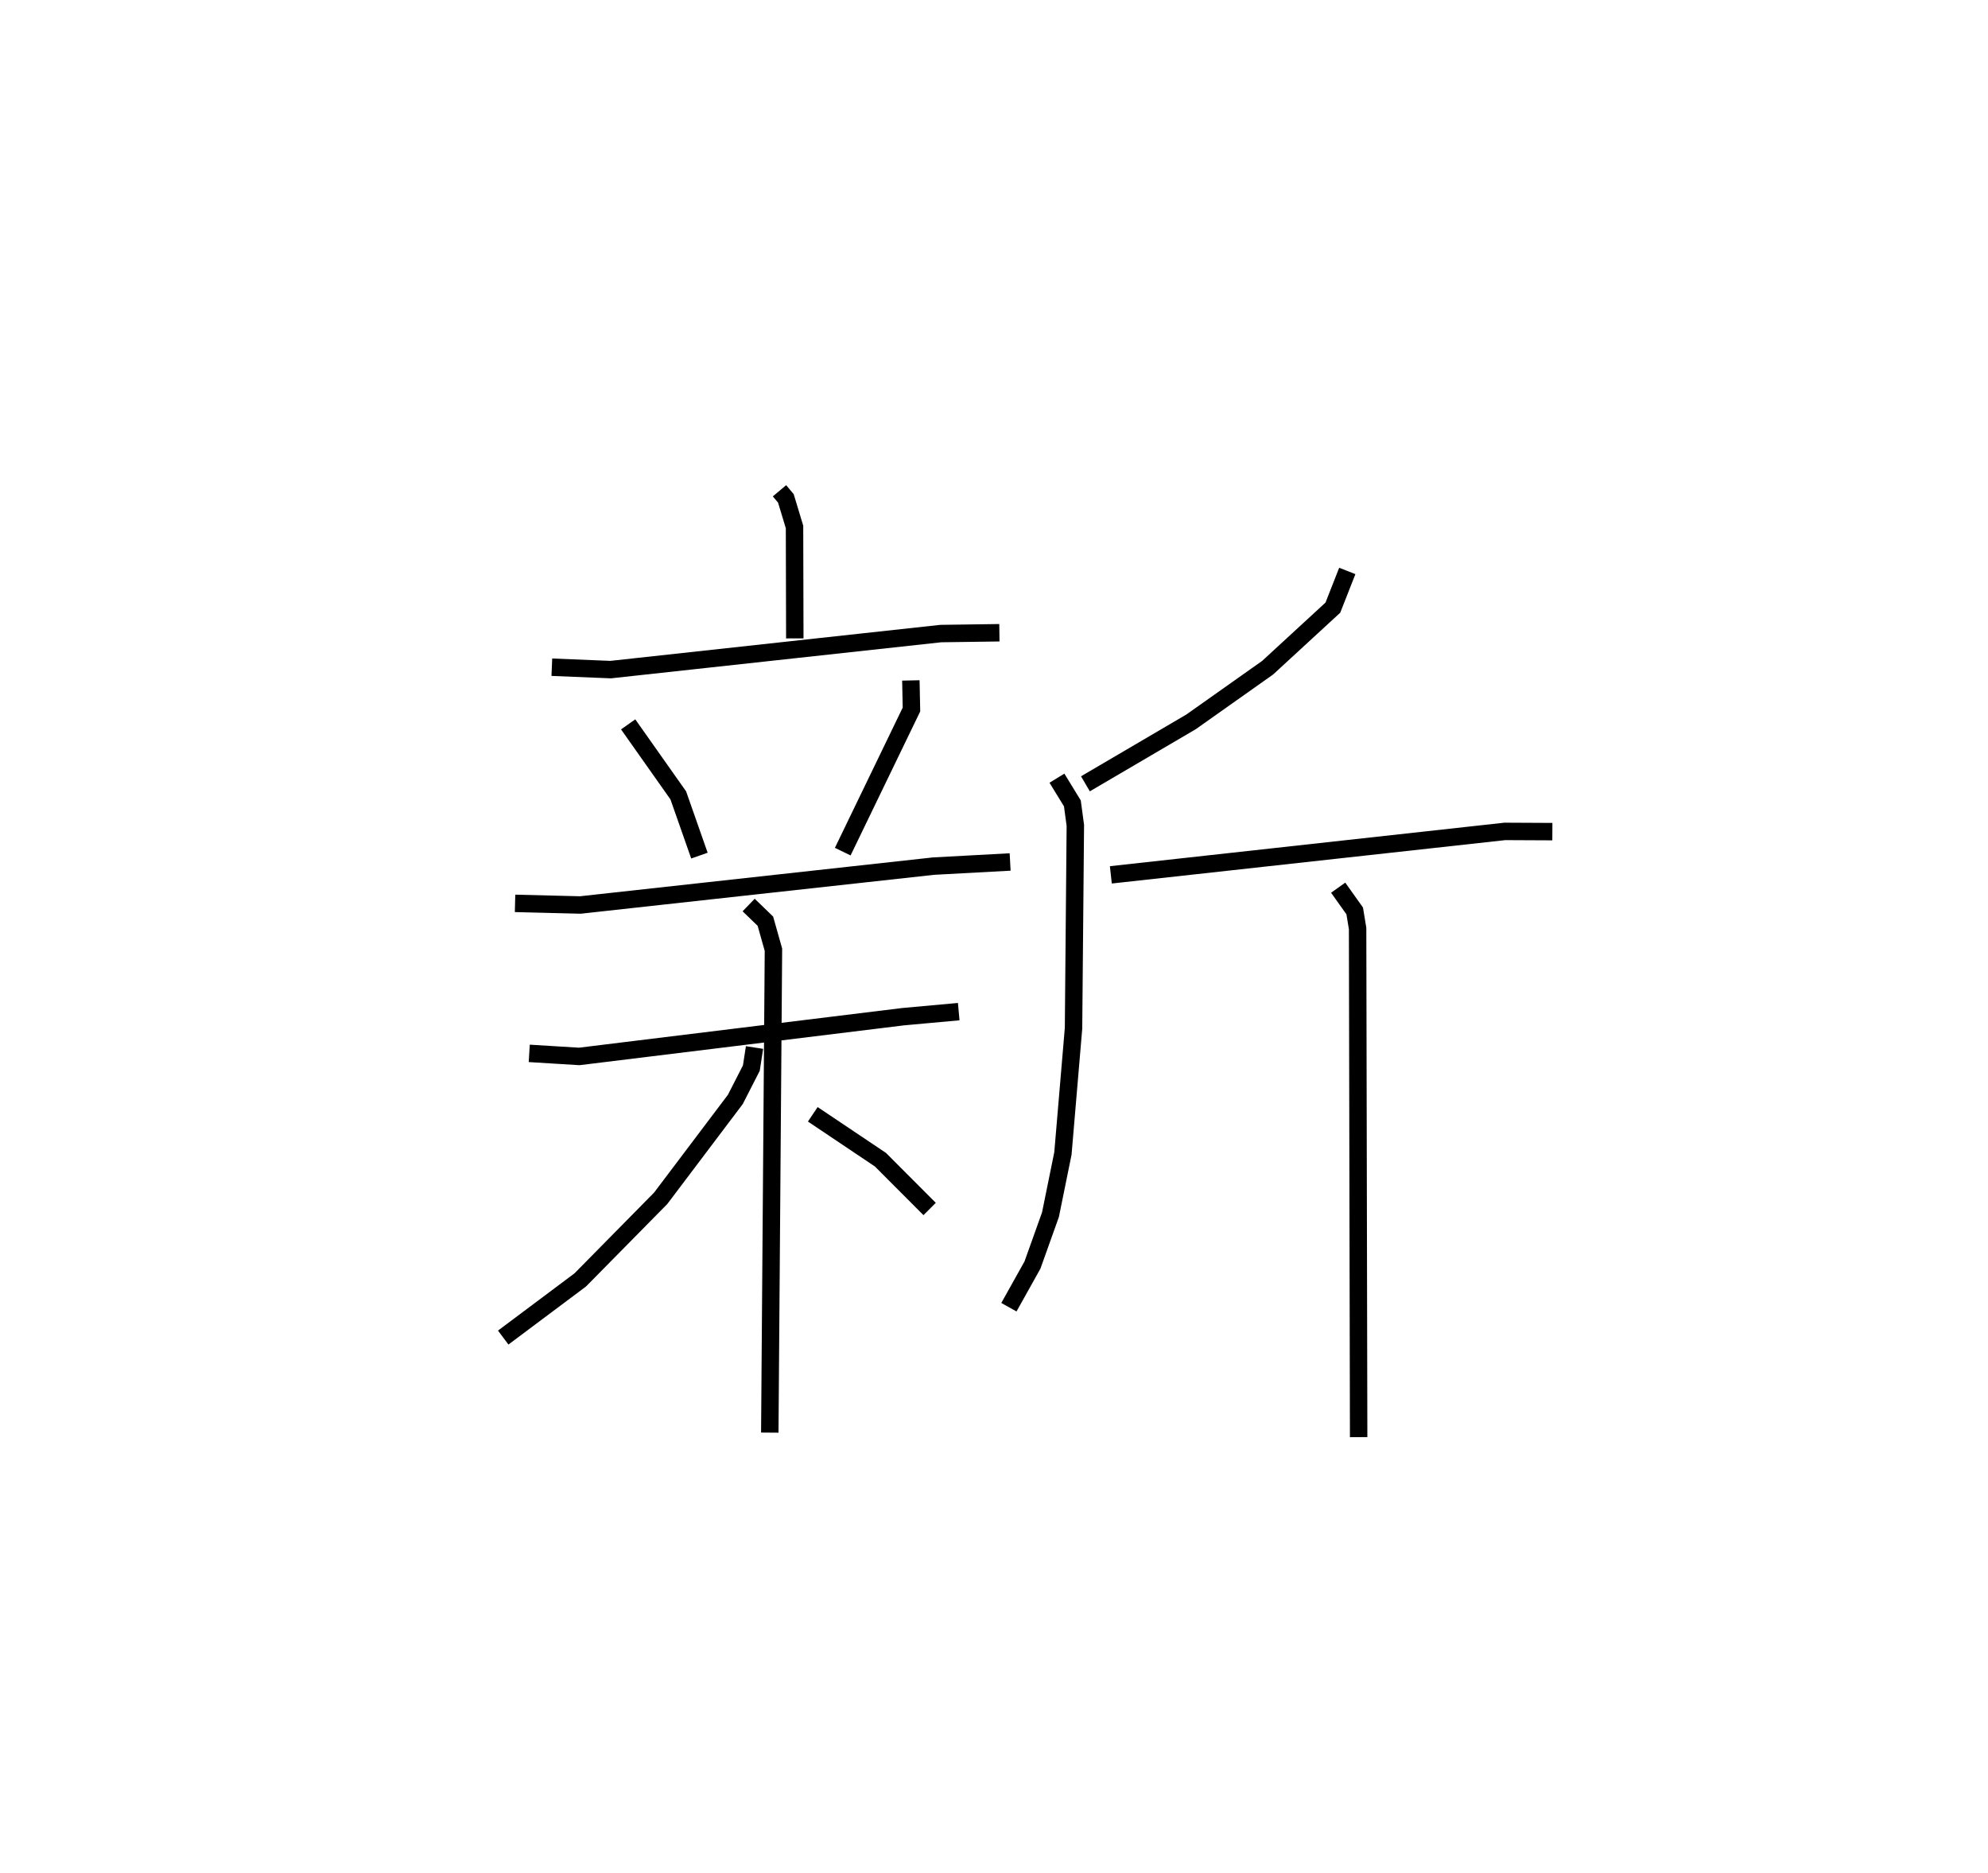 <?xml version="1.0" encoding="utf-8" ?>
<svg baseProfile="full" height="107.463" version="1.1" width="114.087" xmlns="http://www.w3.org/2000/svg" xmlns:ev="http://www.w3.org/2001/xml-events" xmlns:xlink="http://www.w3.org/1999/xlink"><defs /><rect fill="white" height="107.463" width="114.087" x="0" y="0" /><path d="M25,25 m0.0,0.0 m19.733,3.16 l0.367,0.437 0.496,1.641 l0.016,6.392 m-13.943,1.653 l3.373,0.138 18.946,-2.068 l3.365,-0.047 m-21.304,5.257 l2.876,4.075 1.213,3.456 m12.134,-10.052 l0.035,1.668 -3.944,8.156 m-18.805,2.968 l3.745,0.093 20.274,-2.231 l4.392,-0.237 m-27.597,10.982 l2.869,0.176 18.588,-2.281 l3.19,-0.29 m-12.056,-6.117 l0.961,0.928 0.462,1.638 l-0.21,27.707 m-0.876,-22.097 l-0.182,1.18 -0.919,1.798 l-4.284,5.674 -4.616,4.683 l-4.421,3.308 m17.766,-12.81 l3.88,2.602 2.825,2.83 m23.969,-36.61 l-0.828,2.106 -3.744,3.446 l-4.394,3.107 -6.062,3.555 m-1.635,-0.323 l0.886,1.447 0.17,1.263 l-0.104,11.641 -0.609,7.18 l-0.714,3.512 -1.034,2.893 l-1.352,2.419 m5.85,-24.808 l22.611,-2.493 2.727,0.013 m-12.292,3.216 l0.949,1.334 0.166,1.008 l0.06,29.185 " fill="none" stroke="black" stroke-width="1" /></svg>
